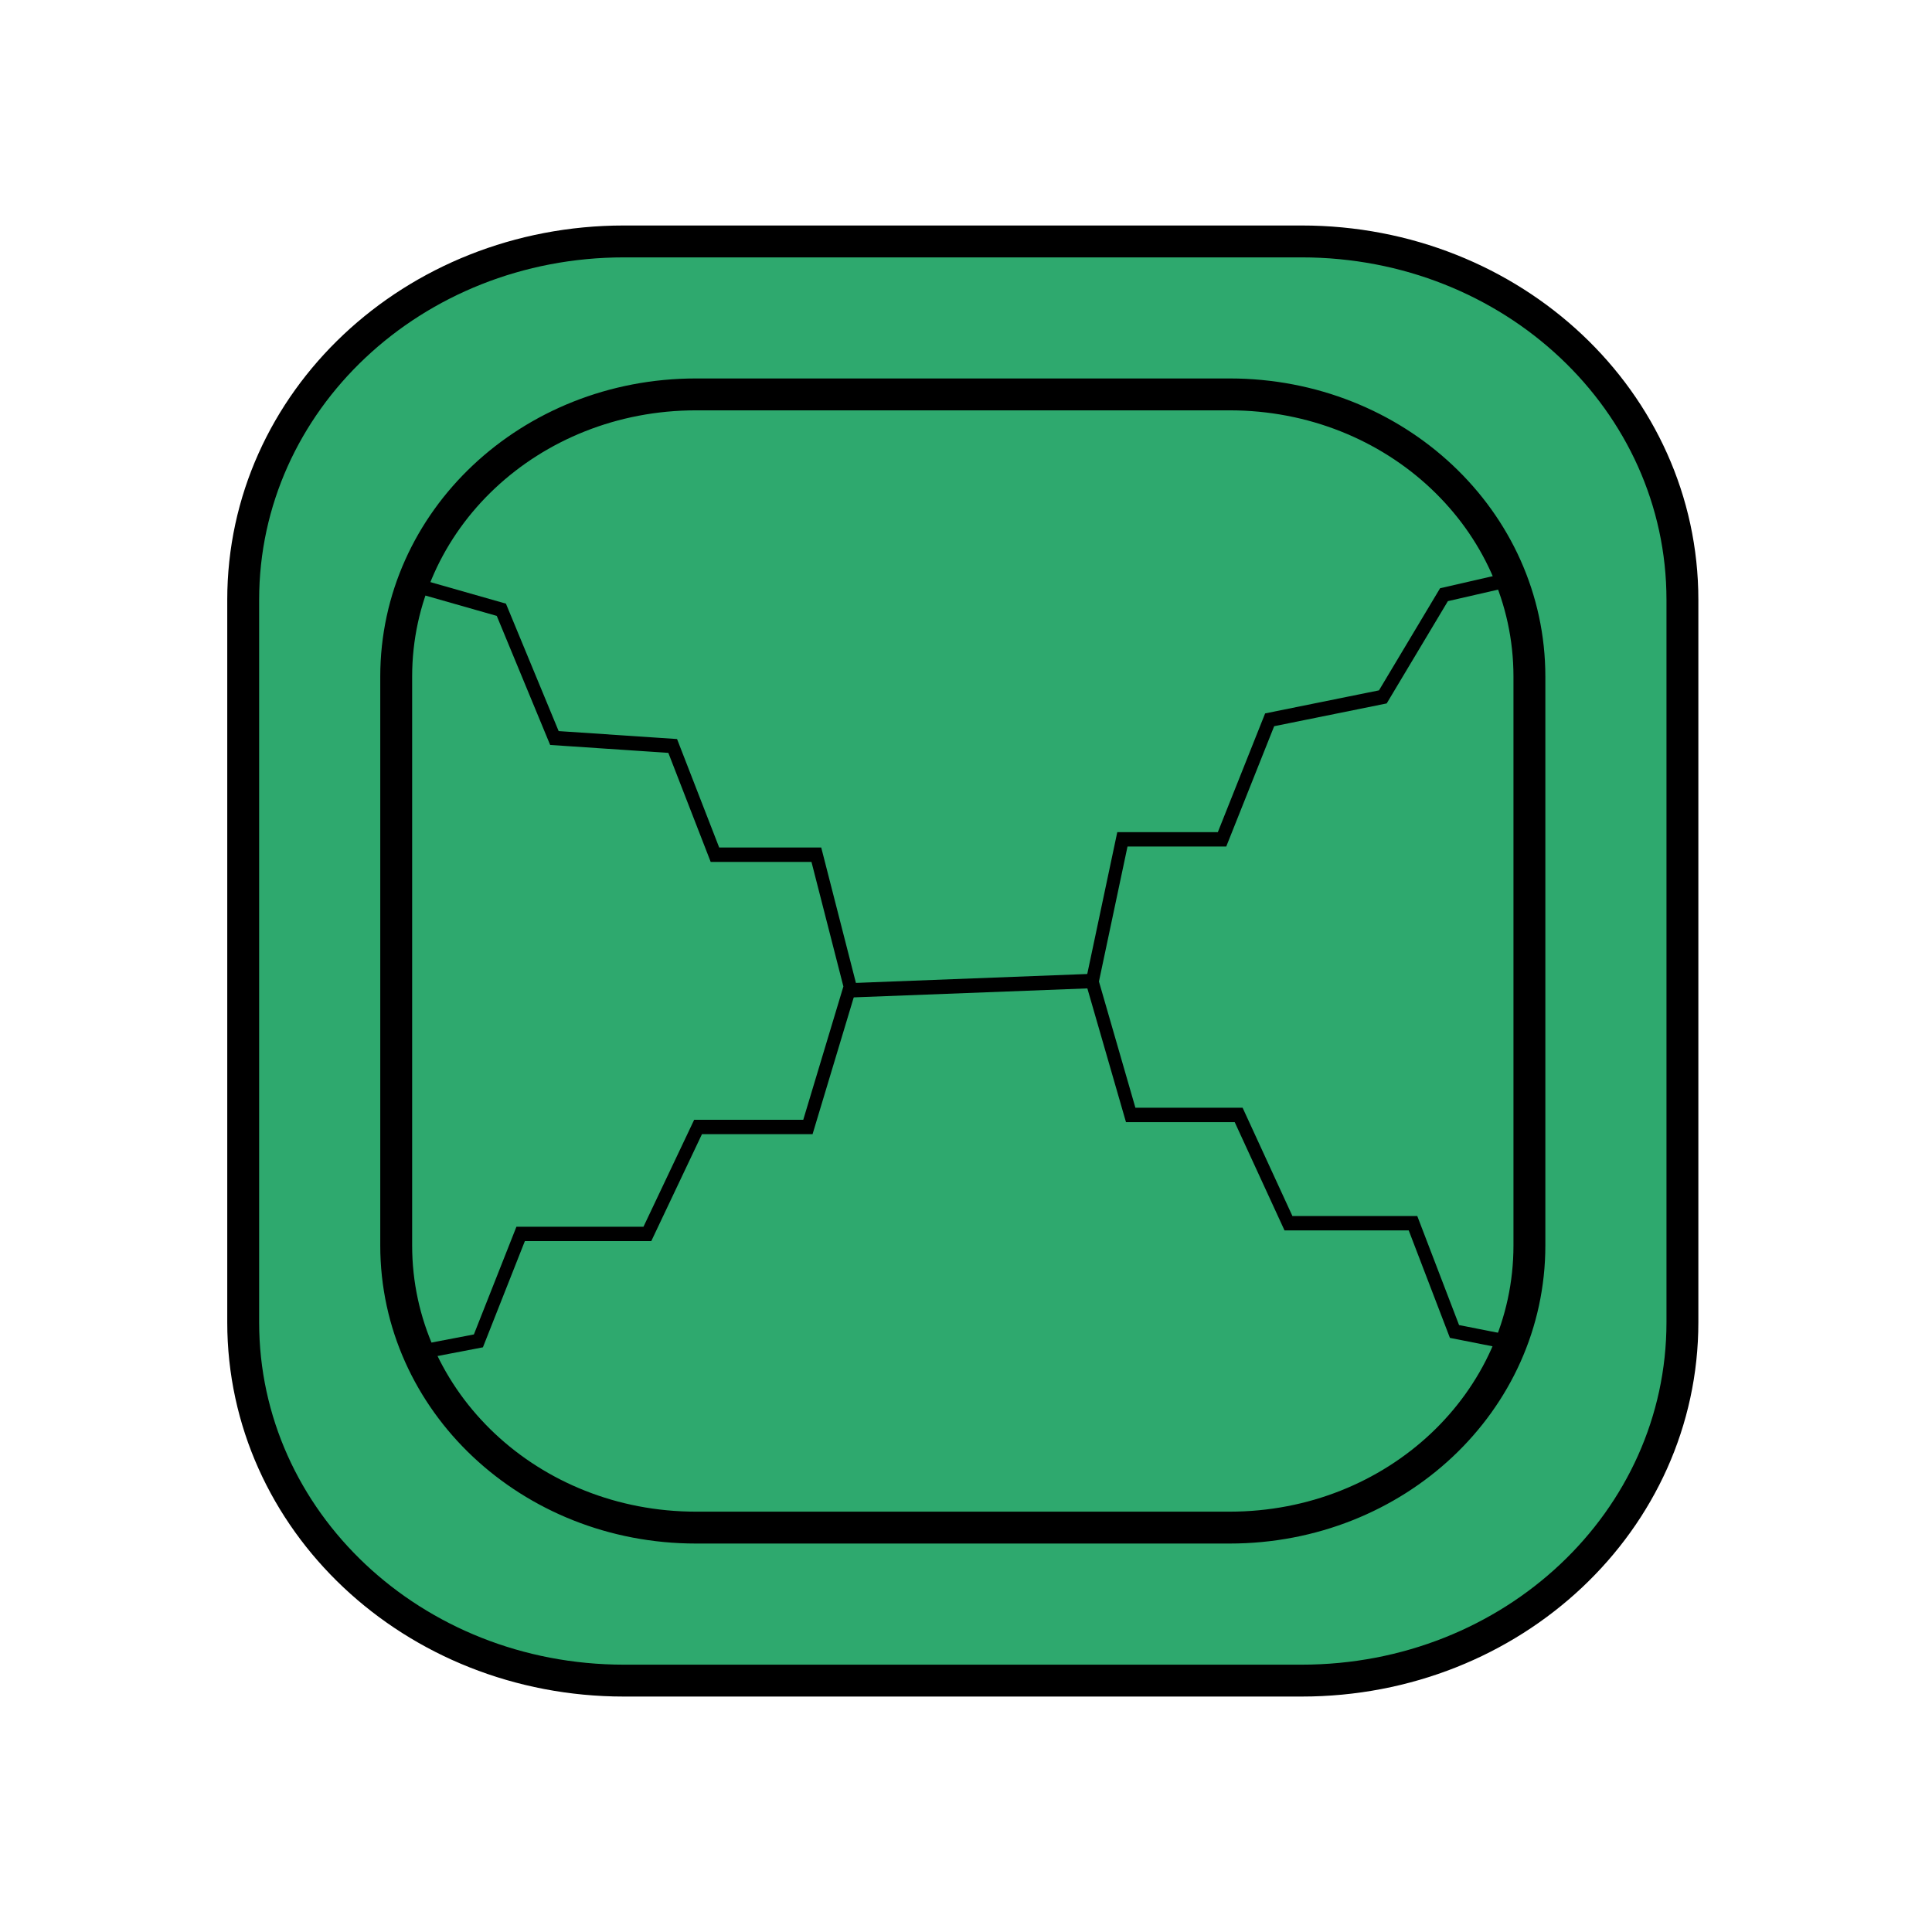 <svg height="45" viewBox="0 0 45 45" width="45" xmlns="http://www.w3.org/2000/svg"><g stroke="#000" transform="matrix(1.061 0 0 1.061 -15.562 -604.198)"><rect fill="#2ea96e" height="24.877" rx="6.582" ry="6.195" stroke-width=".319" width="24.877" x="23.365" y="578.119"/><g fill="none" stroke-width=".294" transform="matrix(.965 0 0 1.075 193.537 210.68)"><path d="m-176.766 345.482 2.814.72 1.207 2.619 2.691.162.961 2.221h2.307l.769 2.694-.961 2.866h-2.499l-1.153 2.184h-2.883l-.961 2.184-2.307.397"/><path d="m-149.882 345.353-2.626.541-1.391 2.087-2.575.468-1.083 2.441h-2.267l-.686 2.909.875 2.719h2.456l1.133 2.211h2.833l.944 2.211 2.267.402"/><path d="m-166.106 353.976 5.571-.192"/></g><path d="m28.365 574.761c-4.631 0-8.359 3.509-8.359 7.867v15.86c0 4.358 3.728 7.867 8.359 7.867h14.877c4.631 0 8.359-3.509 8.359-7.867v-15.86c0-4.358-3.728-7.867-8.359-7.867zm1.582 3.358h11.713c3.646 0 6.582 2.763 6.582 6.195v12.488c0 3.432-2.936 6.194-6.582 6.194h-11.713c-3.646 0-6.582-2.763-6.582-6.194v-12.488c0-3.432 2.936-6.195 6.582-6.195z" fill="#2ea96e" stroke-width=".7"/></g></svg>